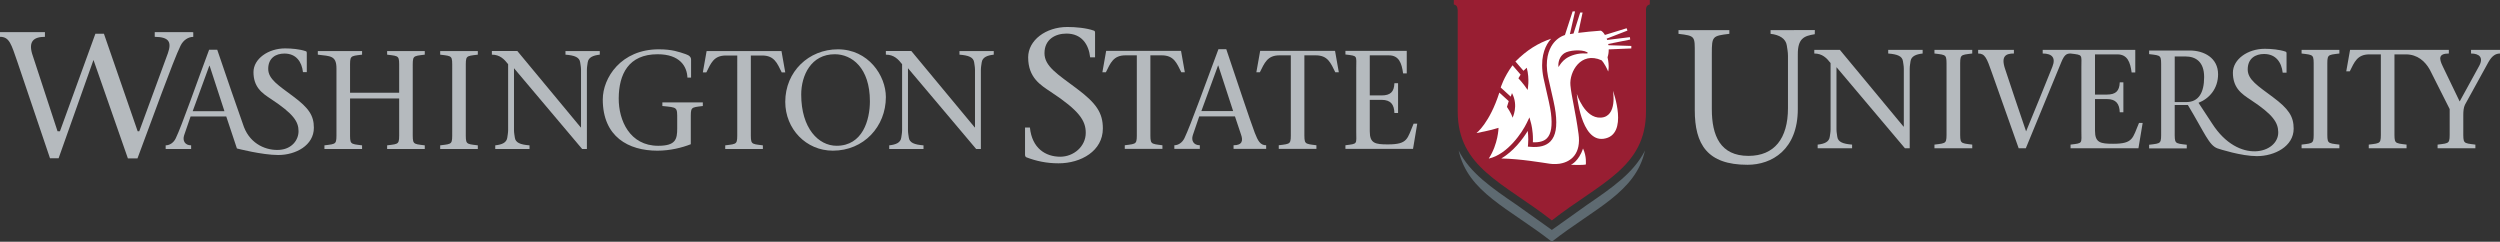 <?xml version="1.0" encoding="utf-8"?>
<!-- Generator: Adobe Illustrator 17.0.0, SVG Export Plug-In . SVG Version: 6.00 Build 0)  -->
<!DOCTYPE svg PUBLIC "-//W3C//DTD SVG 1.1//EN" "http://www.w3.org/Graphics/SVG/1.1/DTD/svg11.dtd">
<svg version="1.1" id="Layer_1" xmlns="http://www.w3.org/2000/svg" xmlns:xlink="http://www.w3.org/1999/xlink" x="0px" y="0px"
	 width="310.299px" height="30px" viewBox="0 0 310.299 30" enable-background="new 0 0 310.299 30" xml:space="preserve">
<rect x="0" y="0" width="310.299" height="30" fill="#333333" stroke="none"/>
<path fill="#5E6A71" d="M196.994,25.418l-4.381,3.121l-4.386-3.121c-3.112-2.13-5.779-3.954-7.178-6.73
	c1.154,5.197,6.235,7.146,11.563,11.312c5.321-4.166,10.406-6.115,11.561-11.312C202.774,21.464,200.104,23.288,196.994,25.418z"/>
<g>
	<path fill="#981E32" d="M180.444,0v0.545c0.34,0.119,0.449,0.227,0.486,0.719v12.564c0,6.985,5.685,8.834,11.683,13.528
		c6.001-4.694,11.688-6.543,11.688-13.528V1.121c0.043-0.376,0.165-0.473,0.47-0.576V0H180.444z"/>
</g>
<g>
	<g>
		<g>
			<path fill="#FFFFFF" d="M194.979,20.453c0,0,0.975-0.414,1.505-2.021c0.469,0.979,0.347,1.986,0.347,1.986
				C196.399,20.518,194.979,20.453,194.979,20.453z"/>
			<path fill="#FFFFFF" d="M200.198,11.26c0,0,0.592,3.231-1.507,3.34c-2.023,0.111-2.977-2.94-2.977-2.94s0.488,5.955,3.324,5.563
				C202.238,16.782,200.198,11.26,200.198,11.26z"/>
		</g>
	</g>
	<path fill="#FFFFFF" d="M184.781,19.684h0.005c2.367-0.539,4.177-3.301,4.709-4.411l0.339-0.702l0.205,0.753
		c0.011,0.038,0.231,0.868,0.231,1.966c0,0.119-0.005,0.242-0.012,0.371c0.816,0.031,1.401-0.134,1.761-0.514
		c0.521-0.538,0.679-1.559,0.484-3.114c-0.095-0.747-0.37-1.933-0.614-2.977c-0.125-0.538-0.241-1.04-0.313-1.397
		c-0.458-2.29,0.11-3.715,0.666-4.499c0.088-0.126,0.183-0.241,0.282-0.355c-1.639,0.551-3.011,1.411-4.43,2.828l1.001,1.154
		l0.405-0.382c0.387,1.437,0.109,2.76,0.109,2.76c-0.525-0.801-1.145-1.447-1.145-1.447l0.274-0.456l-0.9-1.044l-0.105-0.114
		c-1.105,1.515-1.463,2.76-1.463,2.76l0.786,0.714l0.457,0.415l0.154-0.438c0.839,1.577,0.07,3.052,0.07,3.052
		c-0.137-0.539-0.693-1.336-0.693-1.336l0.219-0.721l-1.164-1.057c-1.214,3.792-2.836,5.018-2.836,5.018s1.754-0.316,2.733-0.645
		C185.996,15.864,185.967,17.861,184.781,19.684z"/>
	<path fill="#FFFFFF" d="M202.476,6.012l-2.802,0.118c0.002,0.333-0.04,0.667-0.146,0.978c0.259,1.145,0.079,1.766,0.079,1.766
		c-0.469-1.087-0.826-1.393-0.826-1.393c-2.573-1.143-4.015,1.444-3.861,3.107c0.125,1.373,0.622,3.192,1.009,6.042
		c0.328,2.401-0.885,3.438-2.286,3.678c-0.029,0.005-0.061,0.011-0.09,0.016c-0.011,0-0.014,0.001-0.022,0.001
		c-0.227,0.03-0.47,0.043-0.723,0.032c-0.009,0-0.017,0-0.028,0c-0.023,0-0.053-0.002-0.082-0.002
		c-0.109-0.009-0.216-0.019-0.324-0.031c-1.084-0.151-3.521-0.594-6.037-0.655c1.481-0.862,2.639-2.359,3.285-3.418
		c0.034,0.291,0.067,0.649,0.067,1.047c0,0.197-0.007,0.401-0.025,0.614l-0.025,0.288l0.289,0.022
		c1.158,0.103,1.978-0.119,2.513-0.671c0.656-0.685,0.86-1.823,0.639-3.59c-0.097-0.775-0.377-1.977-0.625-3.038
		c-0.123-0.529-0.239-1.03-0.311-1.38c-0.413-2.088,0.082-3.356,0.571-4.052c0.386-0.546,0.916-0.943,1.495-1.134
		c0.013-0.004,0.022-0.004,0.029-0.006l0.954-2.937h0.303l-0.644,2.823c0.149-0.024,0.301-0.052,0.453-0.074l0.828-2.604h0.298
		l-0.541,2.522c0.851-0.113,1.779-0.197,2.807-0.274c0.168,0.069,0.349,0.263,0.504,0.531l2.696-0.832l0.098,0.291l-2.576,1
		c0.024,0.052,0.041,0.109,0.062,0.164l2.817-0.35l0.043,0.3l-2.731,0.547c0.007,0.049,0.017,0.103,0.025,0.154l2.844,0.091
		L202.476,6.012z M194.362,7.272c0.566-0.398,1.527-0.705,2.428-0.633c0.228,0.018,0.419-0.044,0.173-0.174
		c-0.674-0.357-2.246-0.234-2.802,0.145c-0.888,0.609-0.738,1.69-0.716,1.715C193.62,8.017,193.921,7.58,194.362,7.272z"/>
</g>
<g>
	<g>
		<g>
			<path fill="#B5BABE" d="M282.114,12.057c-1.841-1.382-3.129-2.153-3.129-3.441c0-1.361,0.957-1.915,2.025-1.915
				c1.472,0,2.171,1.031,2.316,2.32h0.479V6.608c0-0.092-0.018-0.166-0.128-0.201c-0.736-0.258-1.785-0.35-2.577-0.35
				c-2.116,0-3.954,1.306-3.954,2.963c0,0.895,0.247,1.536,0.608,2.027h-0.007c0.008,0.008,0.017,0.014,0.022,0.021
				c0.447,0.595,1.059,0.975,1.601,1.336c2.761,1.823,3.383,2.798,3.405,3.993c0.051,2.655-4.923,4.052-8.198-1.051l-1.699-2.586
				c1.337-0.521,2.429-1.753,2.429-3.542c0-2.035-1.753-2.949-3.505-2.949h-5.053v0.449c1.562,0.188,1.491,0.104,1.491,1.717v7.812
				c0,1.62,0.07,1.53-1.491,1.72v0.452h4.67v-0.452c-1.563-0.189-1.495-0.1-1.495-1.72v-3.21h1.635
				c2.099,3.489,2.618,5.005,3.677,5.382c0.236,0.084,2.961,0.96,4.885,0.96c2.209,0,4.567-1.215,4.567-3.404
				C284.689,14.448,284.063,13.508,282.114,12.057z M271.369,12.668h-1.443v-5.66h1.337c1.267,0,2.313,0.658,2.313,2.554
				C273.576,11.523,272.88,12.668,271.369,12.668z"/>
			<path fill="#B5BABE" d="M236.439,18.401c0,0,0,0-8.496-10.066v7.711c0,0.366,0.072,0.662,0.103,0.941
				c0.089,0.629,0.685,0.872,1.834,0.961v0.453h-4.273v-0.453c0.841-0.089,1.413-0.332,1.5-0.961
				c0.035-0.279,0.104-0.575,0.104-0.941V7.83c-0.486-0.628-1.031-1.188-2.022-1.188V6.186h3.172c2.601,3.16,5.308,6.37,7.904,9.529
				h0.036V8.542c0-0.367-0.071-0.662-0.106-0.941c-0.089-0.628-0.677-0.869-1.831-0.958V6.186h4.274v0.457
				c-0.819,0.089-1.413,0.33-1.503,0.958c-0.034,0.279-0.103,0.574-0.103,0.941v9.859C237.032,18.401,236.439,18.401,236.439,18.401
				z"/>
			<path fill="#B5BABE" d="M243.296,16.219c0,1.626-0.069,1.537,1.499,1.729v0.453h-4.692v-0.453c1.57-0.192,1.5-0.104,1.5-1.729
				v-7.85c0-1.62,0.07-1.536-1.5-1.727V6.19h4.692v0.452c-1.568,0.19-1.499,0.106-1.499,1.727V16.219z"/>
			<path fill="#B5BABE" d="M265.492,15.26c-0.803,1.868-0.681,2.585-3.208,2.585c-1.57,0-2.253-0.125-2.253-1.608v-3.942h1.468
				c1.167,0,1.568,0.614,1.604,1.643h0.45v-3.719h-0.45c-0.035,1.082-0.507,1.52-1.604,1.52h-1.468v-4.99h2.77
				c1.253,0,1.605,0.957,1.777,2.249h0.452V6.19h-8.034h-3.457v0.452c1.185,0,1.64,0.54,1.203,1.641
				c-1.082,2.67-2.146,5.354-3.265,8.023c-0.906-2.648-1.916-5.65-2.593-7.709c-0.58-1.677,0.12-1.955,1.081-1.955V6.19h-4.438
				v0.452c0.842,0,1.064,0.54,1.715,2.407c1.062,2.967,2.251,6.332,3.314,9.352h0.888c1.468-3.576,2.949-7.136,4.414-10.71
				c0.368-0.875,0.628-1.049,1.138-1.049c1.568,0.19,1.343,0.106,1.343,1.727v7.85c0,1.626,0.226,1.537-1.343,1.729v0.453h8.426
				l0.524-3.142L265.492,15.26L265.492,15.26z"/>
			<path fill="#B5BABE" d="M288.867,16.219c0,1.626-0.074,1.537,1.496,1.729v0.453h-4.692v-0.453
				c1.571-0.192,1.502-0.104,1.502-1.729v-7.85c0-1.62,0.069-1.536-1.502-1.727V6.19h4.692v0.452
				c-1.57,0.19-1.496,0.106-1.496,1.727V16.219z"/>
			<path fill="#B5BABE" d="M306.706,6.19v0.452c1.029,0,1.588,0.504,0.993,1.569l-2.406,4.383l-2.111-4.383
				c-0.437-0.907-0.556-1.569,0.767-1.569V6.19h-2.924h-1.211h-8.125l-0.472,2.665h0.438c0.573-1.149,0.923-2.106,2.44-2.106h1.416
				v9.47c0,1.626,0.068,1.537-1.502,1.729v0.453h4.693v-0.453c-1.57-0.192-1.502-0.104-1.502-1.729v-9.47h1.415
				c1.431,0,2.393,0.854,2.98,1.915l2.458,4.873v2.682c0,1.626,0.07,1.537-1.5,1.729v0.453h4.691v-0.453
				c-1.567-0.192-1.5-0.104-1.5-1.729v-1.953c0-0.436,0.036-0.926,0.21-1.272l2.912-5.287c0.474-0.837,0.942-1.063,1.432-1.063V6.19
				H306.706z"/>
		</g>
		<path fill="#B5BABE" d="M225.259,3.729l-5.497,0.015V4.2c1.102,0.118,1.9,0.602,2.016,1.448c0.047,0.374,0.144,0.771,0.144,1.265
			v6.521c0,3.758-1.693,5.913-4.904,5.913c-3.497,0-4.547-2.509-4.547-5.796V6.677c0-2.182,0.064-2.221,2.176-2.478V3.743h-6.313
			v0.456c2.115,0.257,2.021,0.296,2.021,2.478v6.992c0,4.247,1.549,6.784,6.544,6.784c3.027,0,6.245-1.877,6.245-6.924V6.912
			c0-0.04,0-0.079,0-0.116c-0.021-2.037,0.771-2.334,2.104-2.549L225.259,3.729z"/>
	</g>
	<g>
		<path fill="#B5BABE" d="M135.31,7.116c-0.185-1.64-1.074-2.948-2.943-2.948c-1.356,0-2.726,0.701-2.726,2.43
			c0,1.637,1.635,2.617,3.973,4.371c2.475,1.847,3.272,3.038,3.272,4.979c0,2.779-2.697,4.323-5.498,4.323
			c-1.5,0-2.784-0.283-4-0.749c-0.09-0.046-0.162-0.141-0.162-0.324v-3.369h0.606c0.26,2.593,1.96,3.623,3.764,3.623
			c1.659,0,3.167-1.263,3.167-2.968c0-1.521-0.817-2.759-4.321-5.068c-1.261-0.841-2.827-1.756-2.827-4.299
			c0-2.111,2.178-3.767,4.868-3.767c1.004,0,2.337,0.116,3.271,0.446c0.141,0.042,0.163,0.141,0.163,0.257v3.063H135.31z"/>
		<path fill="#B5BABE" d="M142.785,16.306c0,1.618-0.067,1.525,1.495,1.724v0.447h-4.674V18.03c1.564-0.198,1.496-0.105,1.496-1.724
			V6.869h-1.41c-1.511,0-1.86,0.956-2.432,2.101h-0.432l0.467-2.654h9.295l0.47,2.654h-0.434c-0.573-1.145-0.92-2.101-2.431-2.101
			h-1.41L142.785,16.306L142.785,16.306z"/>
		<path fill="#B5BABE" d="M148.848,14.444l-0.795,2.33c-0.227,0.681,0.103,1.255,0.868,1.255v0.447h-3.162v-0.447
			c0.467,0,0.973-0.302,1.251-0.872c0.747-1.531,2.779-7.209,4.222-11.052h0.973c1.181,3.492,2.951,8.849,3.543,10.393
			c0.385,0.969,0.662,1.531,1.407,1.531v0.447h-4.047v-0.447c1.094,0,1.201-0.574,0.923-1.343l-0.75-2.242
			C153.281,14.444,148.848,14.444,148.848,14.444z M153.057,13.787l-1.843-5.649h-0.034l-2.068,5.649H153.057z"/>
		<path fill="#B5BABE" d="M161.9,16.306c0,1.618-0.068,1.525,1.493,1.724v0.447h-4.674V18.03c1.564-0.198,1.497-0.105,1.497-1.724
			V6.869h-1.409c-1.513,0-1.856,0.956-2.434,2.101h-0.435l0.473-2.654h9.294l0.467,2.654h-0.436
			c-0.568-1.145-0.916-2.101-2.427-2.101h-1.41v9.437H161.9z"/>
		<path fill="#B5BABE" d="M166.994,18.029c1.566-0.198,1.342-0.105,1.342-1.724V8.484c0-1.615,0.224-1.529-1.342-1.72V6.315h7.611
			v2.791h-0.454c-0.172-1.281-0.517-2.237-1.769-2.237h-2.366v4.975h1.46c1.094,0,1.564-0.437,1.597-1.514h0.454v3.696h-0.454
			c-0.032-1.027-0.432-1.634-1.597-1.634h-1.46v3.926c0,1.482,0.68,1.605,2.244,1.605c2.52,0,2.397-0.715,3.197-2.574h0.451
			l-0.523,3.127h-8.392L166.994,18.029L166.994,18.029z"/>
	</g>
	<g>
		<path fill="#B5BABE" d="M43.448,16.32c0,1.616-0.07,1.528,1.492,1.72v0.451h-4.672V18.04c1.563-0.191,1.494-0.104,1.494-1.72
			V8.502c0-1.613-0.751-1.526-2.314-1.718v-0.45h5.493v0.45c-1.562,0.191-1.492,0.104-1.492,1.718v3.008h6.096V8.502
			c0-1.613,0.069-1.526-1.494-1.718v-0.45h4.671v0.45c-1.561,0.191-1.493,0.104-1.493,1.718v7.818c0,1.616-0.068,1.528,1.493,1.72
			v0.451h-4.671V18.04c1.563-0.191,1.494-0.104,1.494-1.72v-4.102h-6.096L43.448,16.32L43.448,16.32z"/>
		<path fill="#B5BABE" d="M57.814,16.32c0,1.616-0.071,1.528,1.492,1.72v0.451h-4.671V18.04c1.563-0.191,1.494-0.104,1.494-1.72
			V8.502c0-1.613,0.069-1.526-1.494-1.718v-0.45h4.671v0.45c-1.563,0.191-1.492,0.104-1.492,1.718V16.32z"/>
		<path fill="#B5BABE" d="M72.255,18.491c-2.761-3.265-5.628-6.688-8.458-10.024v7.681c0,0.362,0.069,0.659,0.105,0.937
			c0.087,0.628,0.676,0.867,1.822,0.956v0.451H61.47V18.04c0.833-0.089,1.407-0.328,1.494-0.956
			c0.034-0.277,0.104-0.574,0.104-0.937V7.965c-0.488-0.624-1.026-1.181-2.017-1.181v-0.45h3.163
			c2.588,3.142,5.28,6.339,7.867,9.481h0.034V8.679c0-0.366-0.068-0.663-0.104-0.94c-0.085-0.625-0.678-0.866-1.824-0.954v-0.45
			h4.257v0.45c-0.817,0.088-1.407,0.329-1.497,0.954c-0.033,0.277-0.102,0.574-0.102,0.94v9.812
			C72.845,18.491,72.255,18.491,72.255,18.491z"/>
		<path fill="#B5BABE" d="M74.816,12.343c0-2.675,2.259-6.222,6.947-6.222c1.684,0,2.484,0.314,3.335,0.596
			c0.486,0.155,0.677,0.396,0.677,0.675v2.241h-0.452c-0.051-1.391-0.938-2.9-3.699-2.9c-3.631,0-4.812,2.5-4.829,5.47
			c-0.018,2.744,1.372,5.892,4.897,5.892c2.172,0,2.363-0.803,2.363-2.155v-1.061c0-1.617,0.067-1.527-1.842-1.72V12.71h5.02v0.449
			c-1.562,0.192-1.492,0.103-1.492,1.72v3.023c-1.113,0.435-2.571,0.8-4.153,0.8C78.029,18.701,74.816,16.998,74.816,12.343z"/>
		<path fill="#B5BABE" d="M93.194,16.32c0,1.616-0.07,1.528,1.493,1.72v0.451h-4.672V18.04c1.562-0.191,1.493-0.104,1.493-1.72
			V6.889H90.1c-1.511,0-1.858,0.952-2.432,2.101h-0.433l0.47-2.655h9.292l0.469,2.655h-0.435c-0.572-1.148-0.919-2.101-2.431-2.101
			h-1.407L93.194,16.32L93.194,16.32z"/>
		<path fill="#B5BABE" d="M97.466,12.637c0-3.754,2.918-6.516,6.53-6.516c3.769,0,5.958,3.25,5.958,5.927
			c0,3.666-2.745,6.653-6.584,6.653C100.053,18.701,97.466,16.01,97.466,12.637z M107.972,12.568c0-4.152-2.239-5.836-4.36-5.836
			c-2.951,0-4.166,2.639-4.166,5.001c0,4.205,2.152,6.36,4.393,6.36C107.07,18.094,107.972,14.897,107.972,12.568z"/>
		<path fill="#B5BABE" d="M121.158,18.491c-2.764-3.265-5.628-6.688-8.46-10.024v7.681c0,0.362,0.069,0.659,0.104,0.937
			c0.087,0.628,0.677,0.867,1.823,0.956v0.451h-4.255V18.04c0.834-0.089,1.407-0.328,1.494-0.956
			c0.035-0.277,0.104-0.574,0.104-0.937V7.965c-0.485-0.624-1.023-1.181-2.015-1.181v-0.45h3.162
			c2.588,3.142,5.278,6.339,7.868,9.481h0.033V8.679c0-0.366-0.07-0.663-0.104-0.94c-0.086-0.625-0.676-0.866-1.823-0.954v-0.45
			h4.255v0.45c-0.815,0.088-1.405,0.329-1.493,0.954c-0.035,0.277-0.105,0.574-0.105,0.94v9.812
			C121.746,18.491,121.158,18.491,121.158,18.491z"/>
		<path fill="#B5BABE" d="M23.905,4.008V3.989h-4.699v0.582c1.813,0.02,2.108,0.667,1.632,2.038l-3.555,9.683h-0.197L12.899,4.188
			h-1.06L7.44,16.292H7.141L3.988,6.674C3.541,5.15,4.166,4.571,5.576,4.571V3.989H0v0.582c1.185,0,1.397,0.923,2.159,3.109
			l4.048,11.966h1.066l4.33-12.204l4.269,12.216h1.192c1.826-4.859,4.396-12.046,5.342-13.98c0.352-0.727,0.988-1.1,1.582-1.1v-0.57
			C23.988,4.008,23.905,4.008,23.905,4.008z"/>
		<path fill="#B5BABE" d="M36.397,11.967c-1.827-1.371-3.106-2.139-3.106-3.419c0-1.352,0.95-1.901,2.01-1.901
			c1.462,0,2.156,1.024,2.303,2.305h0.474V6.556c0-0.092-0.018-0.164-0.128-0.201c-0.731-0.256-1.772-0.348-2.559-0.348
			c-2.101,0-3.929,1.299-3.929,2.944c0,0.892,0.246,1.525,0.606,2.015h-0.006c0.007,0.007,0.015,0.013,0.022,0.02
			c0.442,0.592,1.051,0.968,1.59,1.328c2.741,1.809,3.381,2.777,3.381,3.966c0,1.104-0.83,2.212-2.357,2.321
			c-1.564,0.112-3.576-0.644-4.422-2.84c-0.751-2.104-2.281-6.531-3.313-9.587h-1.007c-1.441,3.84-3.396,9.469-4.144,10.996
			c-0.275,0.574-0.779,0.869-1.25,0.869v0.452h0.751h2.41v-0.452c-0.764,0-1.093-0.573-0.868-1.251l0.799-2.328h4.429l0.747,2.241
			l0.575,1.727c0,0,3.107,0.812,5.128,0.812c2.193,0,4.423-1.206,4.423-3.381C38.957,14.342,38.335,13.41,36.397,11.967z
			 M23.916,13.801l2.066-5.646h0.034l1.842,5.646H23.916z"/>
	</g>
</g>
</svg>
